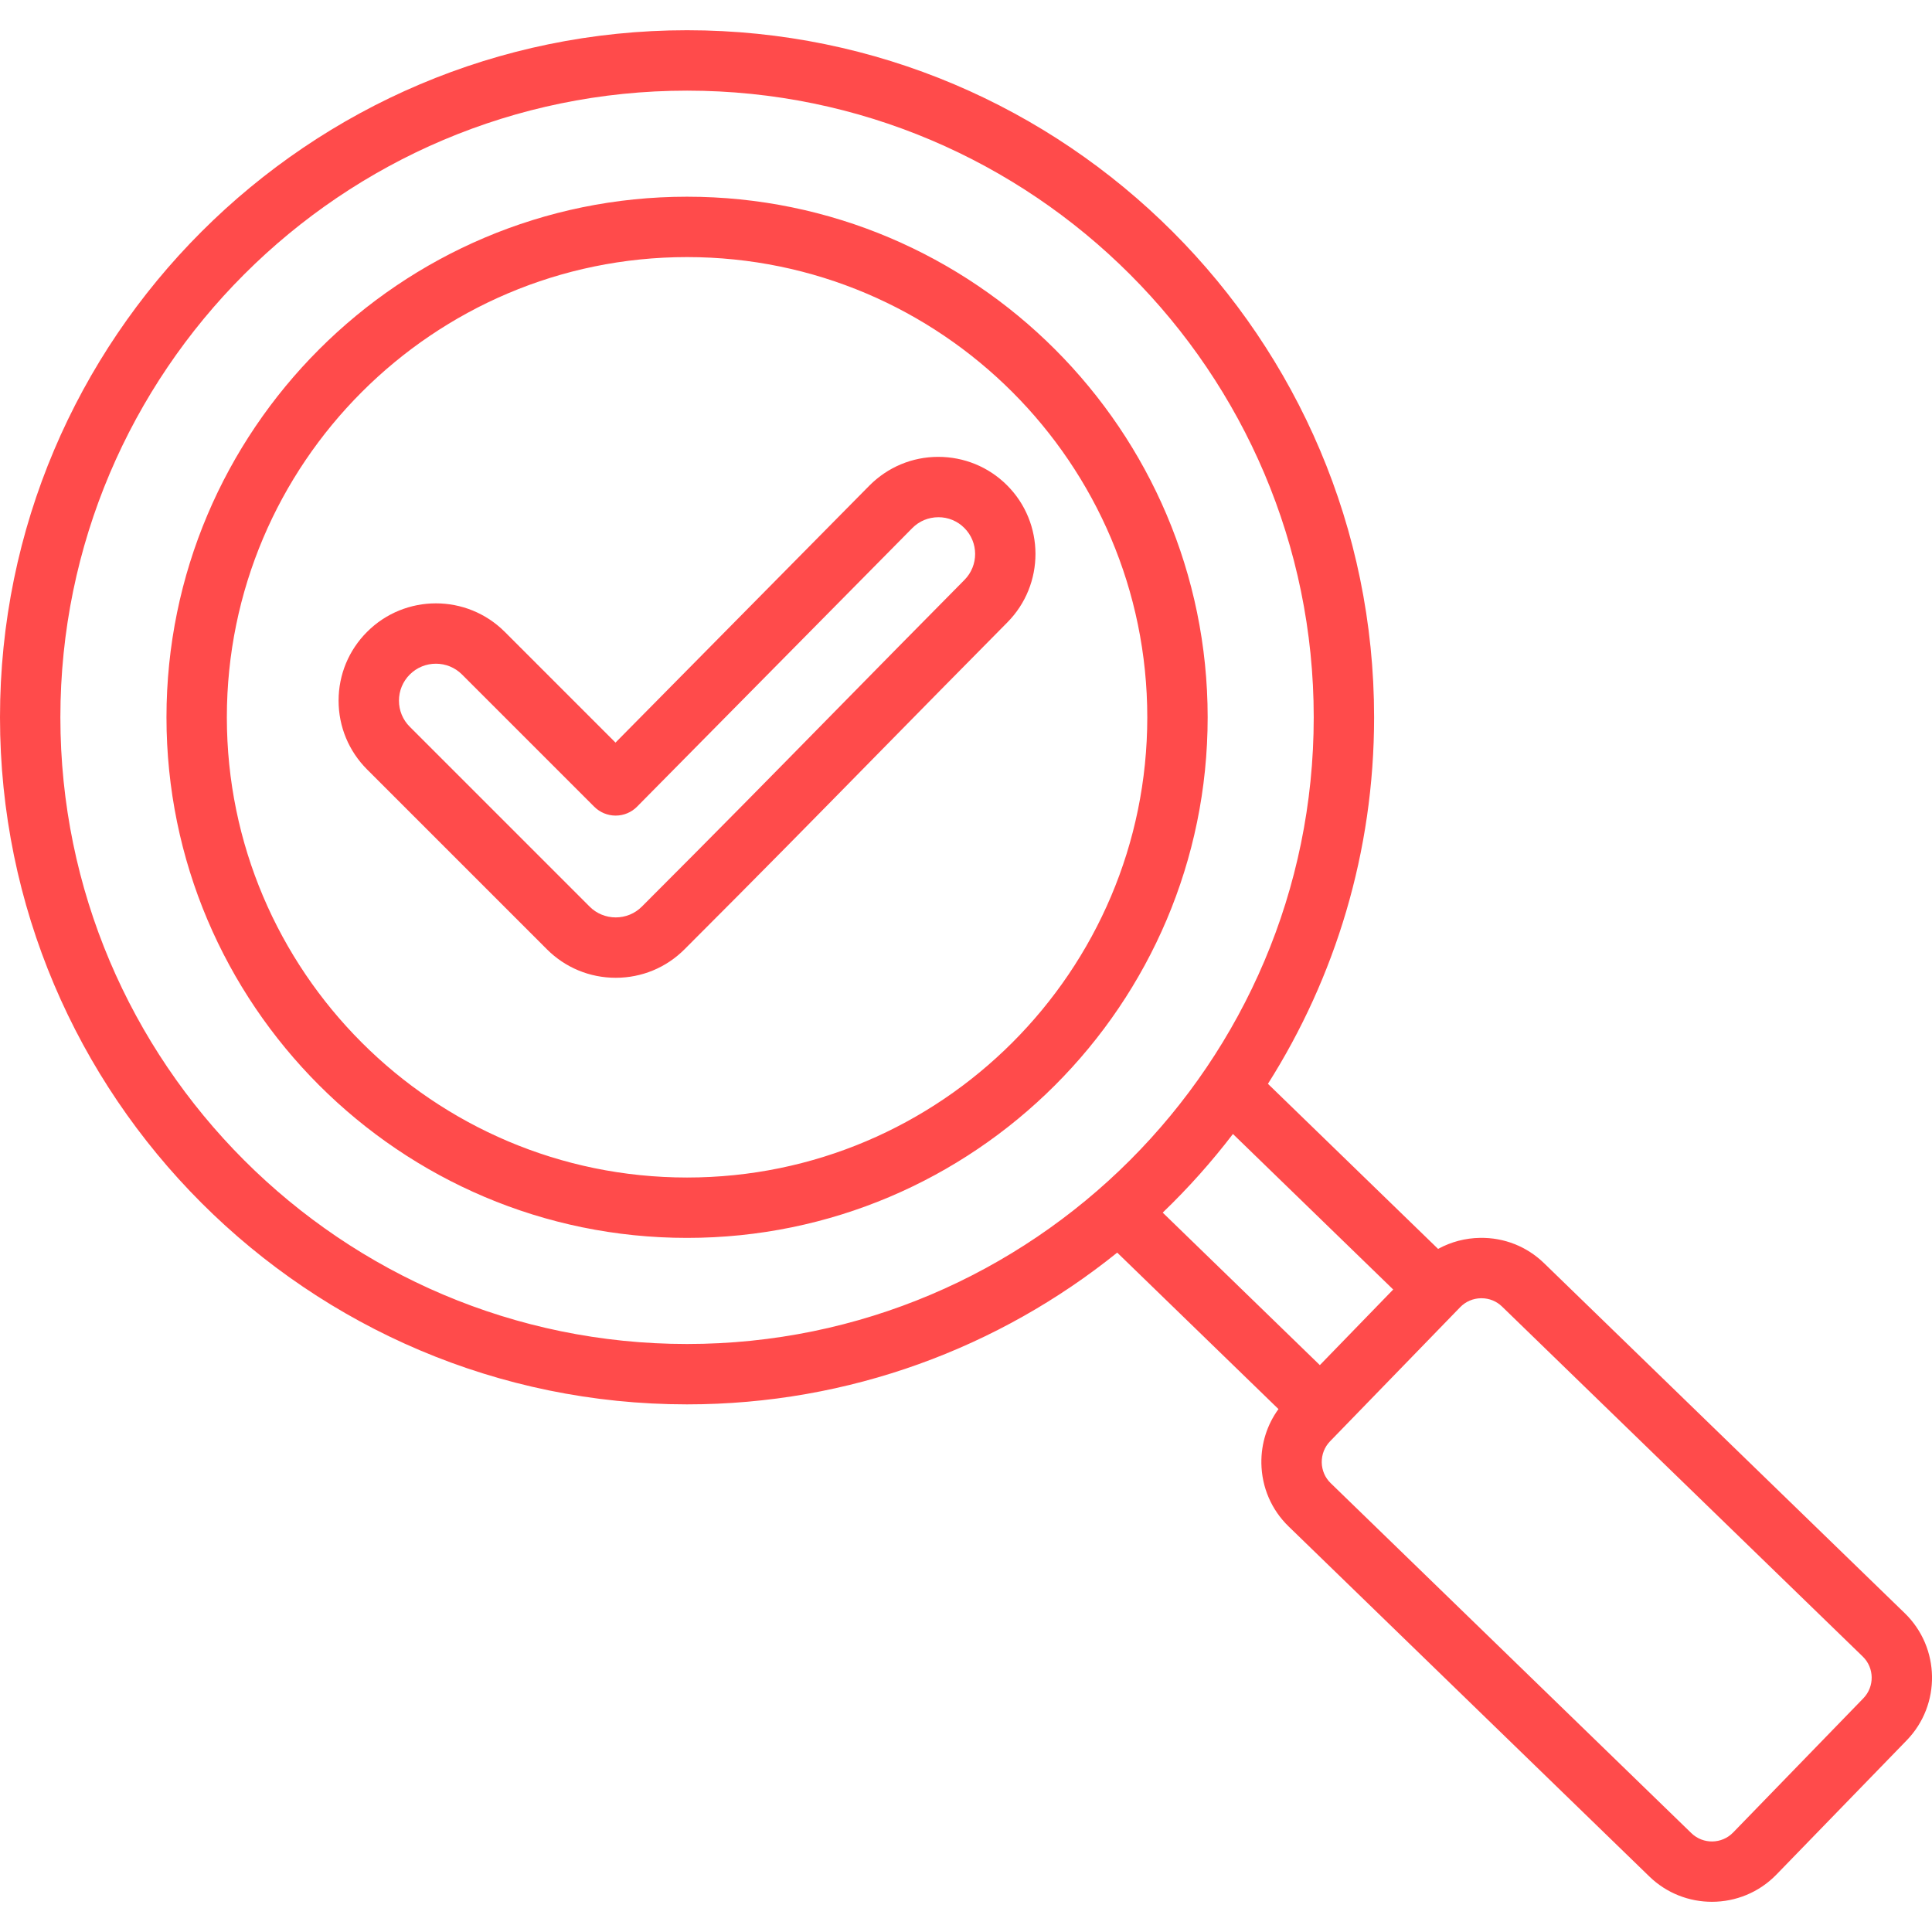 <svg width="60" height="60" viewBox="0 0 60 60" fill="none" xmlns="http://www.w3.org/2000/svg">
<g clip-path="url(#clip0_373_14071)">
<path d="M59.155 50.1L47.952 39.229C47.418 38.711 46.713 38.431 45.966 38.443C45.509 38.449 45.061 38.567 44.661 38.786L39.377 33.659C41.464 30.363 42.674 26.459 42.674 22.277C42.674 10.511 33.102 0.939 21.337 0.939C9.572 0.94 0 10.511 0 22.277C0 34.042 9.572 43.614 21.337 43.614C26.39 43.614 31.037 41.847 34.696 38.901L39.704 43.76C39.351 44.245 39.164 44.83 39.173 45.443C39.185 46.19 39.485 46.887 40.019 47.405L51.221 58.275C51.763 58.801 52.464 59.062 53.165 59.062C53.895 59.062 54.623 58.779 55.169 58.216L59.214 54.048C60.286 52.943 60.259 51.172 59.155 50.1ZM1.875 22.277C1.875 11.545 10.606 2.815 21.337 2.815C32.069 2.815 40.799 11.545 40.799 22.277C40.799 33.008 32.069 41.739 21.337 41.739C10.606 41.739 1.875 33.008 1.875 22.277ZM38.29 35.217L43.267 40.047L40.989 42.395L36.109 37.659C36.897 36.902 37.626 36.086 38.29 35.217ZM57.868 52.742L53.824 56.91C53.472 57.273 52.89 57.282 52.527 56.93L41.324 46.059C41.15 45.89 41.052 45.661 41.048 45.415C41.045 45.169 41.136 44.937 41.305 44.762L45.349 40.594C45.519 40.42 45.747 40.322 45.994 40.318L46.008 40.318C46.249 40.318 46.475 40.409 46.646 40.575L57.849 51.445C58.212 51.797 58.22 52.379 57.868 52.742ZM21.337 6.109C12.422 6.109 5.17 13.362 5.17 22.277C5.17 31.191 12.422 38.444 21.337 38.444C30.252 38.444 37.505 31.191 37.505 22.277C37.505 13.362 30.252 6.109 21.337 6.109ZM21.337 36.569C13.456 36.569 7.045 30.158 7.045 22.277C7.045 14.396 13.456 7.984 21.337 7.984C29.218 7.984 35.63 14.396 35.63 22.277C35.63 30.158 29.218 36.569 21.337 36.569ZM31.27 15.066C30.698 14.497 29.939 14.188 29.134 14.188C28.328 14.19 27.572 14.506 27.001 15.079L19.115 23.062L15.675 19.622C14.496 18.443 12.579 18.443 11.401 19.622C10.83 20.193 10.515 20.952 10.515 21.759C10.515 22.566 10.83 23.325 11.4 23.896L16.985 29.481C17.556 30.052 18.315 30.366 19.122 30.366C19.93 30.366 20.689 30.052 21.259 29.481C23.65 27.091 25.355 25.354 27.16 23.515C28.531 22.117 29.905 20.723 31.281 19.332C32.454 18.152 32.449 16.238 31.27 15.066ZM29.951 18.011C28.572 19.405 27.196 20.801 25.823 22.201C24.02 24.037 22.318 25.771 19.934 28.155C19.827 28.262 19.701 28.347 19.562 28.404C19.422 28.462 19.273 28.491 19.122 28.491C18.972 28.491 18.822 28.462 18.683 28.404C18.544 28.347 18.417 28.262 18.311 28.155L12.726 22.57C12.509 22.354 12.39 22.065 12.39 21.759C12.39 21.453 12.51 21.164 12.726 20.948C12.95 20.724 13.244 20.612 13.538 20.612C13.832 20.612 14.126 20.724 14.349 20.948L18.456 25.055C18.632 25.23 18.87 25.329 19.119 25.329H19.122C19.245 25.329 19.368 25.304 19.482 25.256C19.596 25.208 19.699 25.139 19.786 25.05L28.333 16.399C28.438 16.293 28.564 16.208 28.702 16.15C28.841 16.093 28.989 16.063 29.139 16.063H29.142C29.292 16.062 29.44 16.091 29.578 16.148C29.716 16.206 29.842 16.289 29.947 16.395C30.394 16.839 30.396 17.563 29.951 18.011Z" fill="#FF4B4B"/>
</g>
<defs>
<clipPath id="clip0_373_14071">
<rect width="60" height="60" fill="white"/>
</clipPath>
</defs>
</svg>
